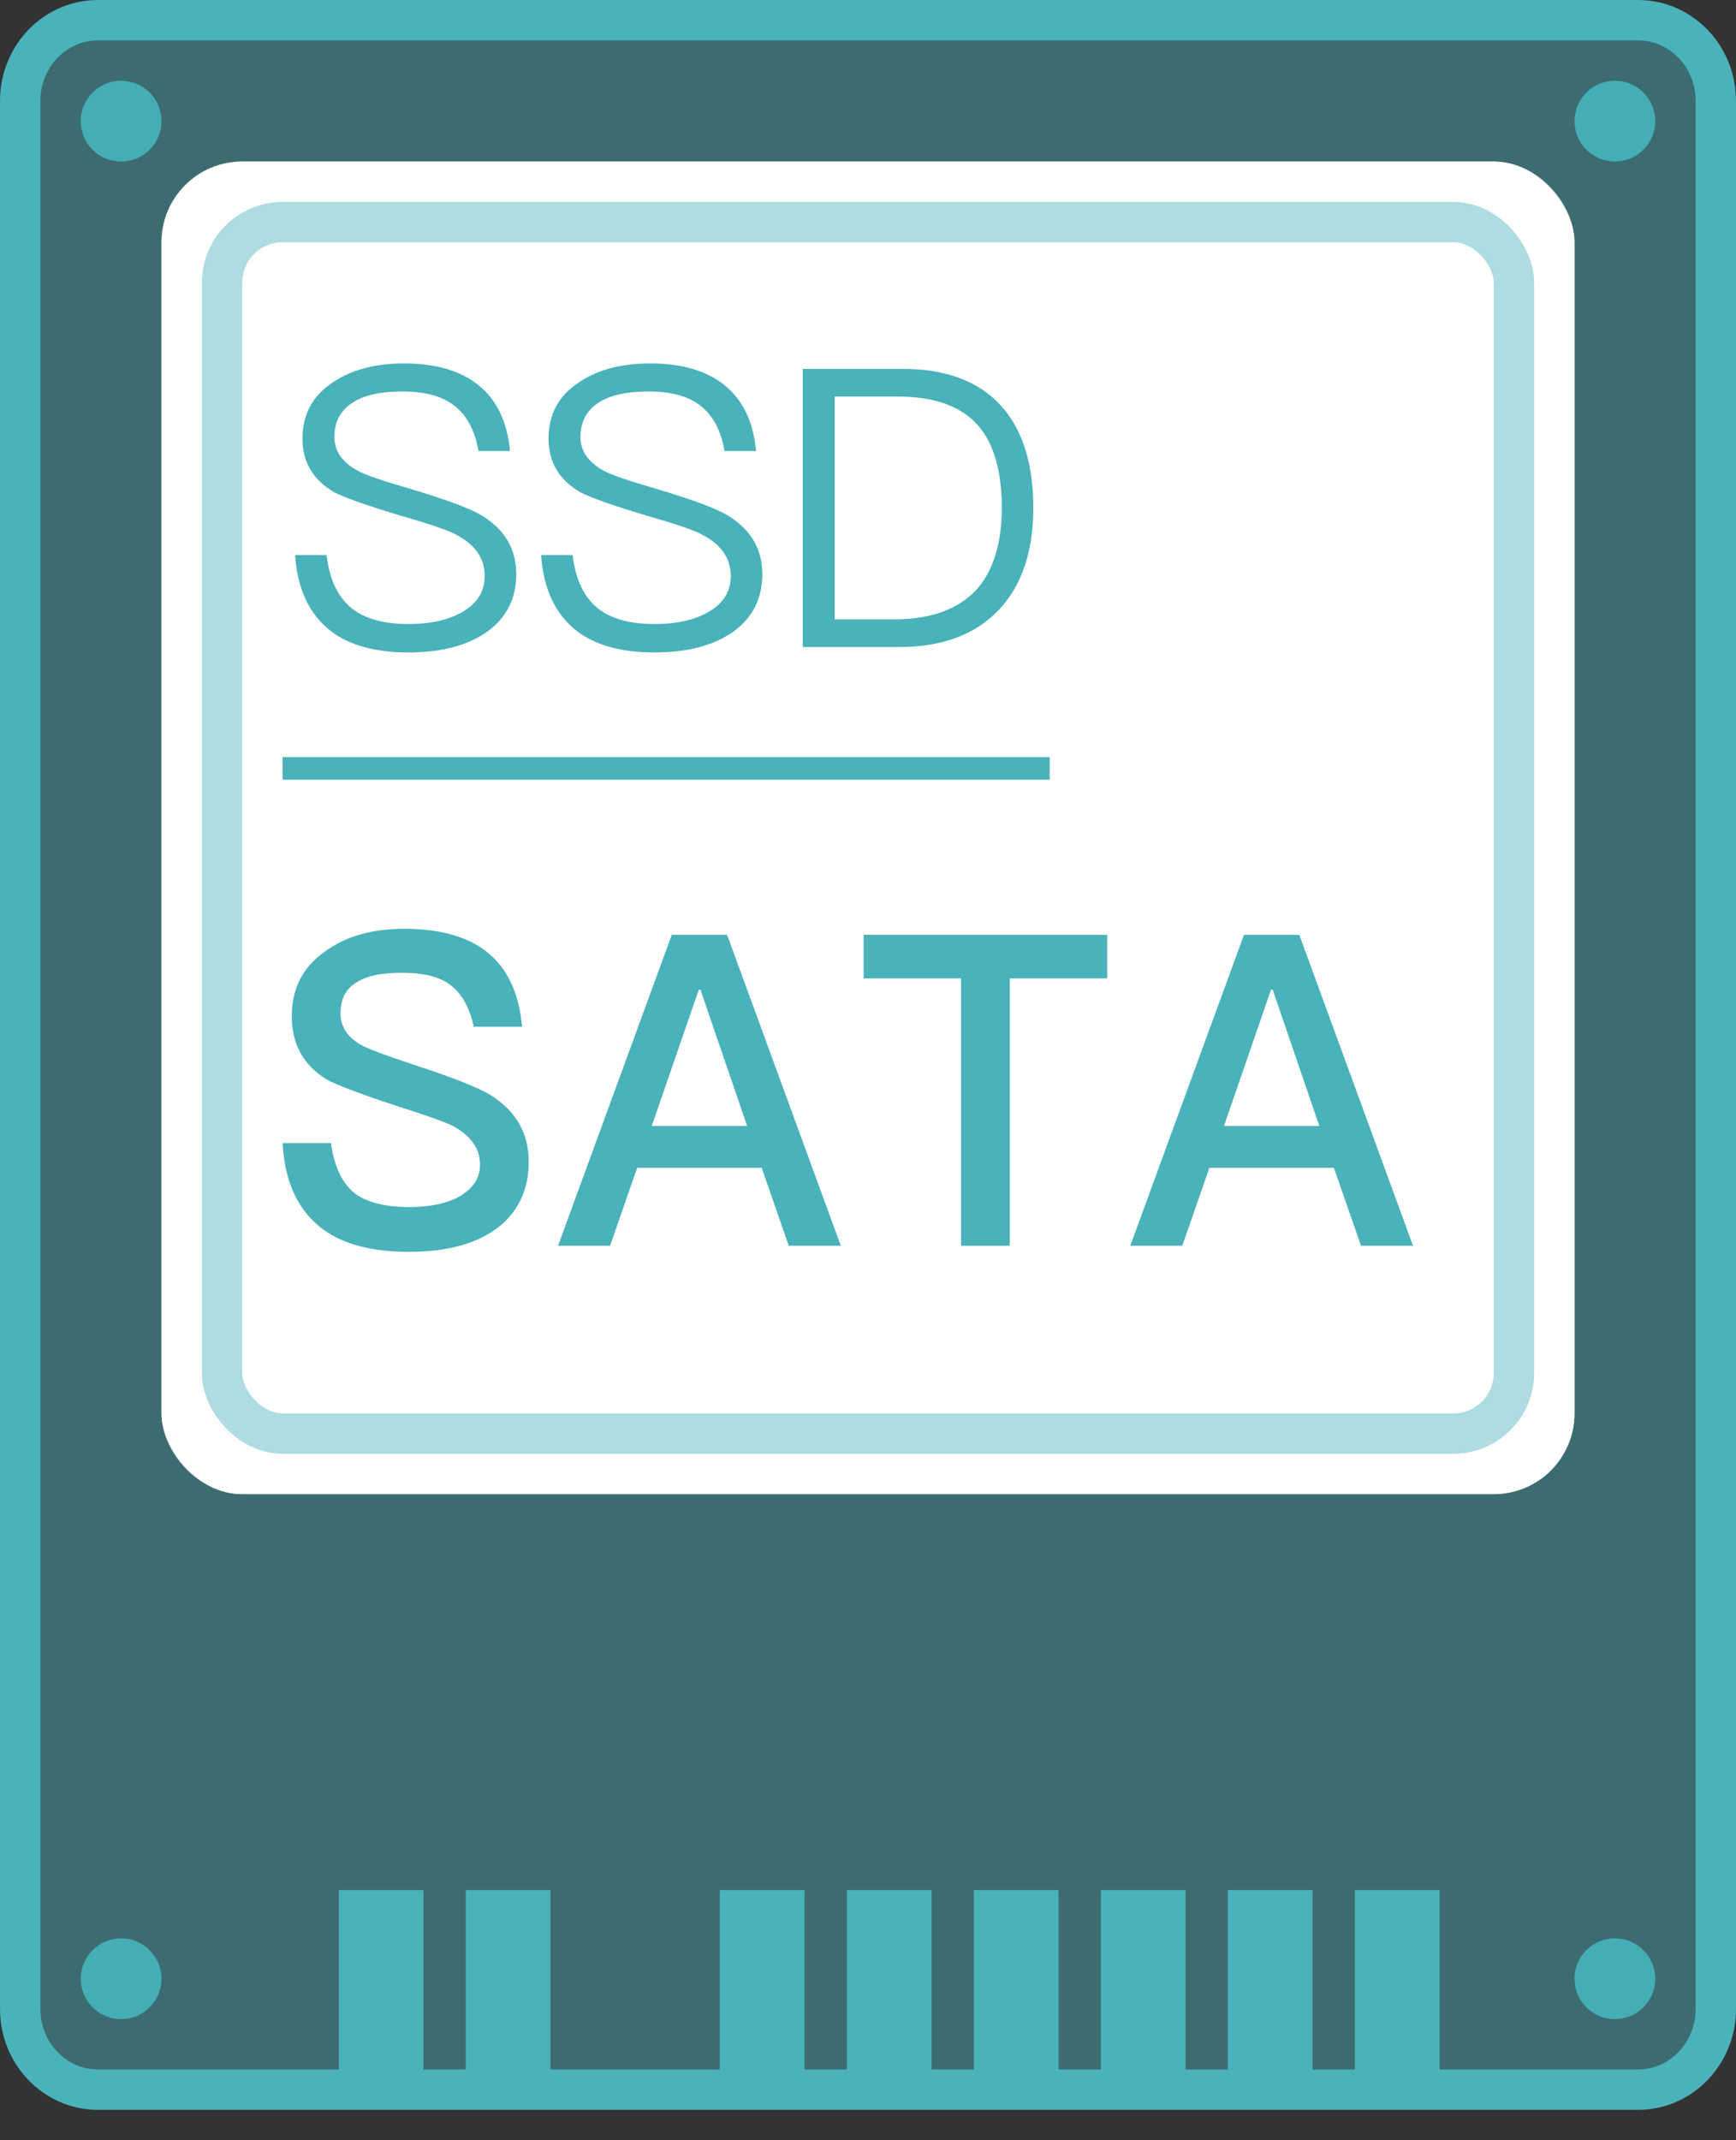 <svg width="43" height="53" viewBox="0 0 43 53" fill="none" xmlns="http://www.w3.org/2000/svg">
<rect x="0" y="0" width="43" height="53" fill="#333333" stroke="none"/>
<path d="M0.5 2.499C0.5 1.381 1.376 0.5 2.424 0.5H40.576C41.624 0.5 42.5 1.381 42.5 2.499V49.748C42.5 50.866 41.624 51.747 40.576 51.747H2.424C1.376 51.747 0.5 50.866 0.5 49.748V2.499Z" fill="#4AB2BA" fill-opacity="0.45" stroke="#4AB2BA"/>
<rect x="8.391" y="46.804" width="2.098" height="5.196" fill="#4AB2BA"/>
<rect x="11.537" y="46.804" width="2.098" height="5.196" fill="#4AB2BA"/>
<rect x="17.829" y="46.804" width="2.098" height="5.196" fill="#4AB2BA"/>
<rect x="20.976" y="46.804" width="2.098" height="5.196" fill="#4AB2BA"/>
<rect x="24.122" y="46.804" width="2.098" height="5.196" fill="#4AB2BA"/>
<rect x="27.269" y="46.804" width="2.098" height="5.196" fill="#4AB2BA"/>
<rect x="30.414" y="46.804" width="2.098" height="5.196" fill="#4AB2BA"/>
<rect x="33.56" y="46.804" width="2.098" height="5.196" fill="#4AB2BA"/>
<rect x="4" y="4" width="35" height="33" rx="2" fill="white"/>
<rect x="4.5" y="4.5" width="34" height="32" rx="1.5" stroke="white" stroke-opacity="0.45"/>
<rect x="5.5" y="5.5" width="32" height="30" rx="1.5" fill="white" stroke="#AEDCE0"/>
<circle cx="3" cy="3" r="1" fill="#44ADB5"/>
<circle cx="3" cy="49" r="1" fill="#44ADB5"/>
<circle cx="40" cy="3" r="1" fill="#44ADB5"/>
<circle cx="40" cy="49" r="1" fill="#44ADB5"/>
<path d="M10.012 23C10.879 23 11.559 23.183 12.044 23.561C12.56 23.96 12.859 24.585 12.931 25.426H11.735C11.632 24.951 11.436 24.607 11.168 24.402C10.899 24.186 10.487 24.089 9.95 24.089C9.486 24.089 9.135 24.154 8.888 24.294C8.578 24.456 8.434 24.725 8.434 25.092C8.434 25.415 8.599 25.685 8.95 25.879C9.104 25.965 9.527 26.127 10.208 26.353C11.209 26.677 11.848 26.935 12.137 27.108C12.777 27.507 13.097 28.057 13.097 28.768C13.097 29.458 12.839 30.008 12.323 30.407C11.807 30.795 11.075 31 10.136 31C9.228 31 8.516 30.817 8.011 30.45C7.392 29.997 7.052 29.286 7 28.305H8.197C8.279 28.887 8.475 29.307 8.795 29.555C9.084 29.771 9.527 29.89 10.136 29.89C10.672 29.89 11.106 29.793 11.415 29.609C11.725 29.415 11.89 29.167 11.89 28.844C11.89 28.434 11.652 28.11 11.198 27.873C11.054 27.798 10.579 27.625 9.765 27.367C8.857 27.065 8.289 26.849 8.073 26.72C7.505 26.364 7.227 25.846 7.227 25.167C7.227 24.488 7.495 23.949 8.052 23.561C8.568 23.183 9.218 23 10.012 23Z" fill="#4AB2BA"/>
<path d="M16.639 23.151H18.011L20.827 30.849H19.537L18.867 28.919H15.782L15.112 30.849H13.822L16.639 23.151ZM16.143 27.884H18.506L17.35 24.509H17.309L16.143 27.884Z" fill="#4AB2BA"/>
<path d="M21.391 23.151H27.426V24.229H25.012V30.849H23.805V24.229H21.391V23.151Z" fill="#4AB2BA"/>
<path d="M30.812 23.151H32.184L35 30.849H33.711L33.04 28.919H29.956L29.285 30.849H27.996L30.812 23.151ZM30.317 27.884H32.679L31.524 24.509H31.482L30.317 27.884Z" fill="#4AB2BA"/>
<path d="M10.01 9C10.781 9 11.399 9.174 11.842 9.531C12.306 9.897 12.566 10.447 12.633 11.17H11.852C11.765 10.669 11.572 10.302 11.273 10.061C10.965 9.81 10.53 9.695 9.971 9.695C9.46 9.695 9.064 9.772 8.775 9.945C8.447 10.138 8.283 10.428 8.283 10.823C8.283 11.17 8.476 11.45 8.871 11.662C9.045 11.759 9.469 11.903 10.135 12.097C11.042 12.367 11.64 12.588 11.929 12.762C12.498 13.109 12.788 13.592 12.788 14.219C12.788 14.817 12.547 15.299 12.064 15.646C11.582 15.984 10.936 16.157 10.116 16.157C9.305 16.157 8.669 15.984 8.206 15.637C7.666 15.222 7.367 14.595 7.309 13.746H8.09C8.158 14.344 8.37 14.788 8.717 15.068C9.035 15.318 9.498 15.453 10.116 15.453C10.675 15.453 11.138 15.347 11.486 15.135C11.833 14.923 12.006 14.633 12.006 14.267C12.006 13.833 11.775 13.495 11.322 13.254C11.129 13.138 10.637 12.974 9.865 12.752C9.035 12.502 8.505 12.309 8.283 12.193C7.752 11.884 7.492 11.441 7.492 10.862C7.492 10.264 7.743 9.791 8.254 9.463C8.707 9.154 9.296 9 10.01 9Z" fill="#4AB2BA"/>
<path d="M16.105 9C16.876 9 17.494 9.174 17.937 9.531C18.4 9.897 18.661 10.447 18.728 11.17H17.947C17.86 10.669 17.667 10.302 17.368 10.061C17.059 9.81 16.625 9.695 16.066 9.695C15.555 9.695 15.159 9.772 14.87 9.945C14.542 10.138 14.378 10.428 14.378 10.823C14.378 11.17 14.571 11.45 14.966 11.662C15.14 11.759 15.564 11.903 16.23 12.097C17.137 12.367 17.735 12.588 18.024 12.762C18.593 13.109 18.883 13.592 18.883 14.219C18.883 14.817 18.642 15.299 18.159 15.646C17.677 15.984 17.03 16.157 16.211 16.157C15.4 16.157 14.764 15.984 14.301 15.637C13.761 15.222 13.461 14.595 13.403 13.746H14.185C14.252 14.344 14.465 14.788 14.812 15.068C15.13 15.318 15.593 15.453 16.211 15.453C16.77 15.453 17.233 15.347 17.58 15.135C17.928 14.923 18.101 14.633 18.101 14.267C18.101 13.833 17.87 13.495 17.416 13.254C17.224 13.138 16.732 12.974 15.96 12.752C15.13 12.502 14.6 12.309 14.378 12.193C13.847 11.884 13.587 11.441 13.587 10.862C13.587 10.264 13.838 9.791 14.349 9.463C14.802 9.154 15.391 9 16.105 9Z" fill="#4AB2BA"/>
<path d="M19.884 9.135H22.354C23.444 9.135 24.264 9.444 24.823 10.08C25.334 10.659 25.595 11.498 25.595 12.579C25.595 13.64 25.315 14.479 24.765 15.077C24.186 15.704 23.357 16.023 22.276 16.023H19.884V9.135ZM20.675 9.82V15.338H22.142C23.039 15.338 23.714 15.096 24.167 14.624C24.592 14.161 24.814 13.476 24.814 12.579C24.814 11.653 24.611 10.968 24.215 10.524C23.791 10.051 23.135 9.82 22.228 9.82H20.675Z" fill="#4AB2BA"/>
<path d="M7 18.749H26V19.309H7V18.749Z" fill="#4AB2BA"/>
</svg>
